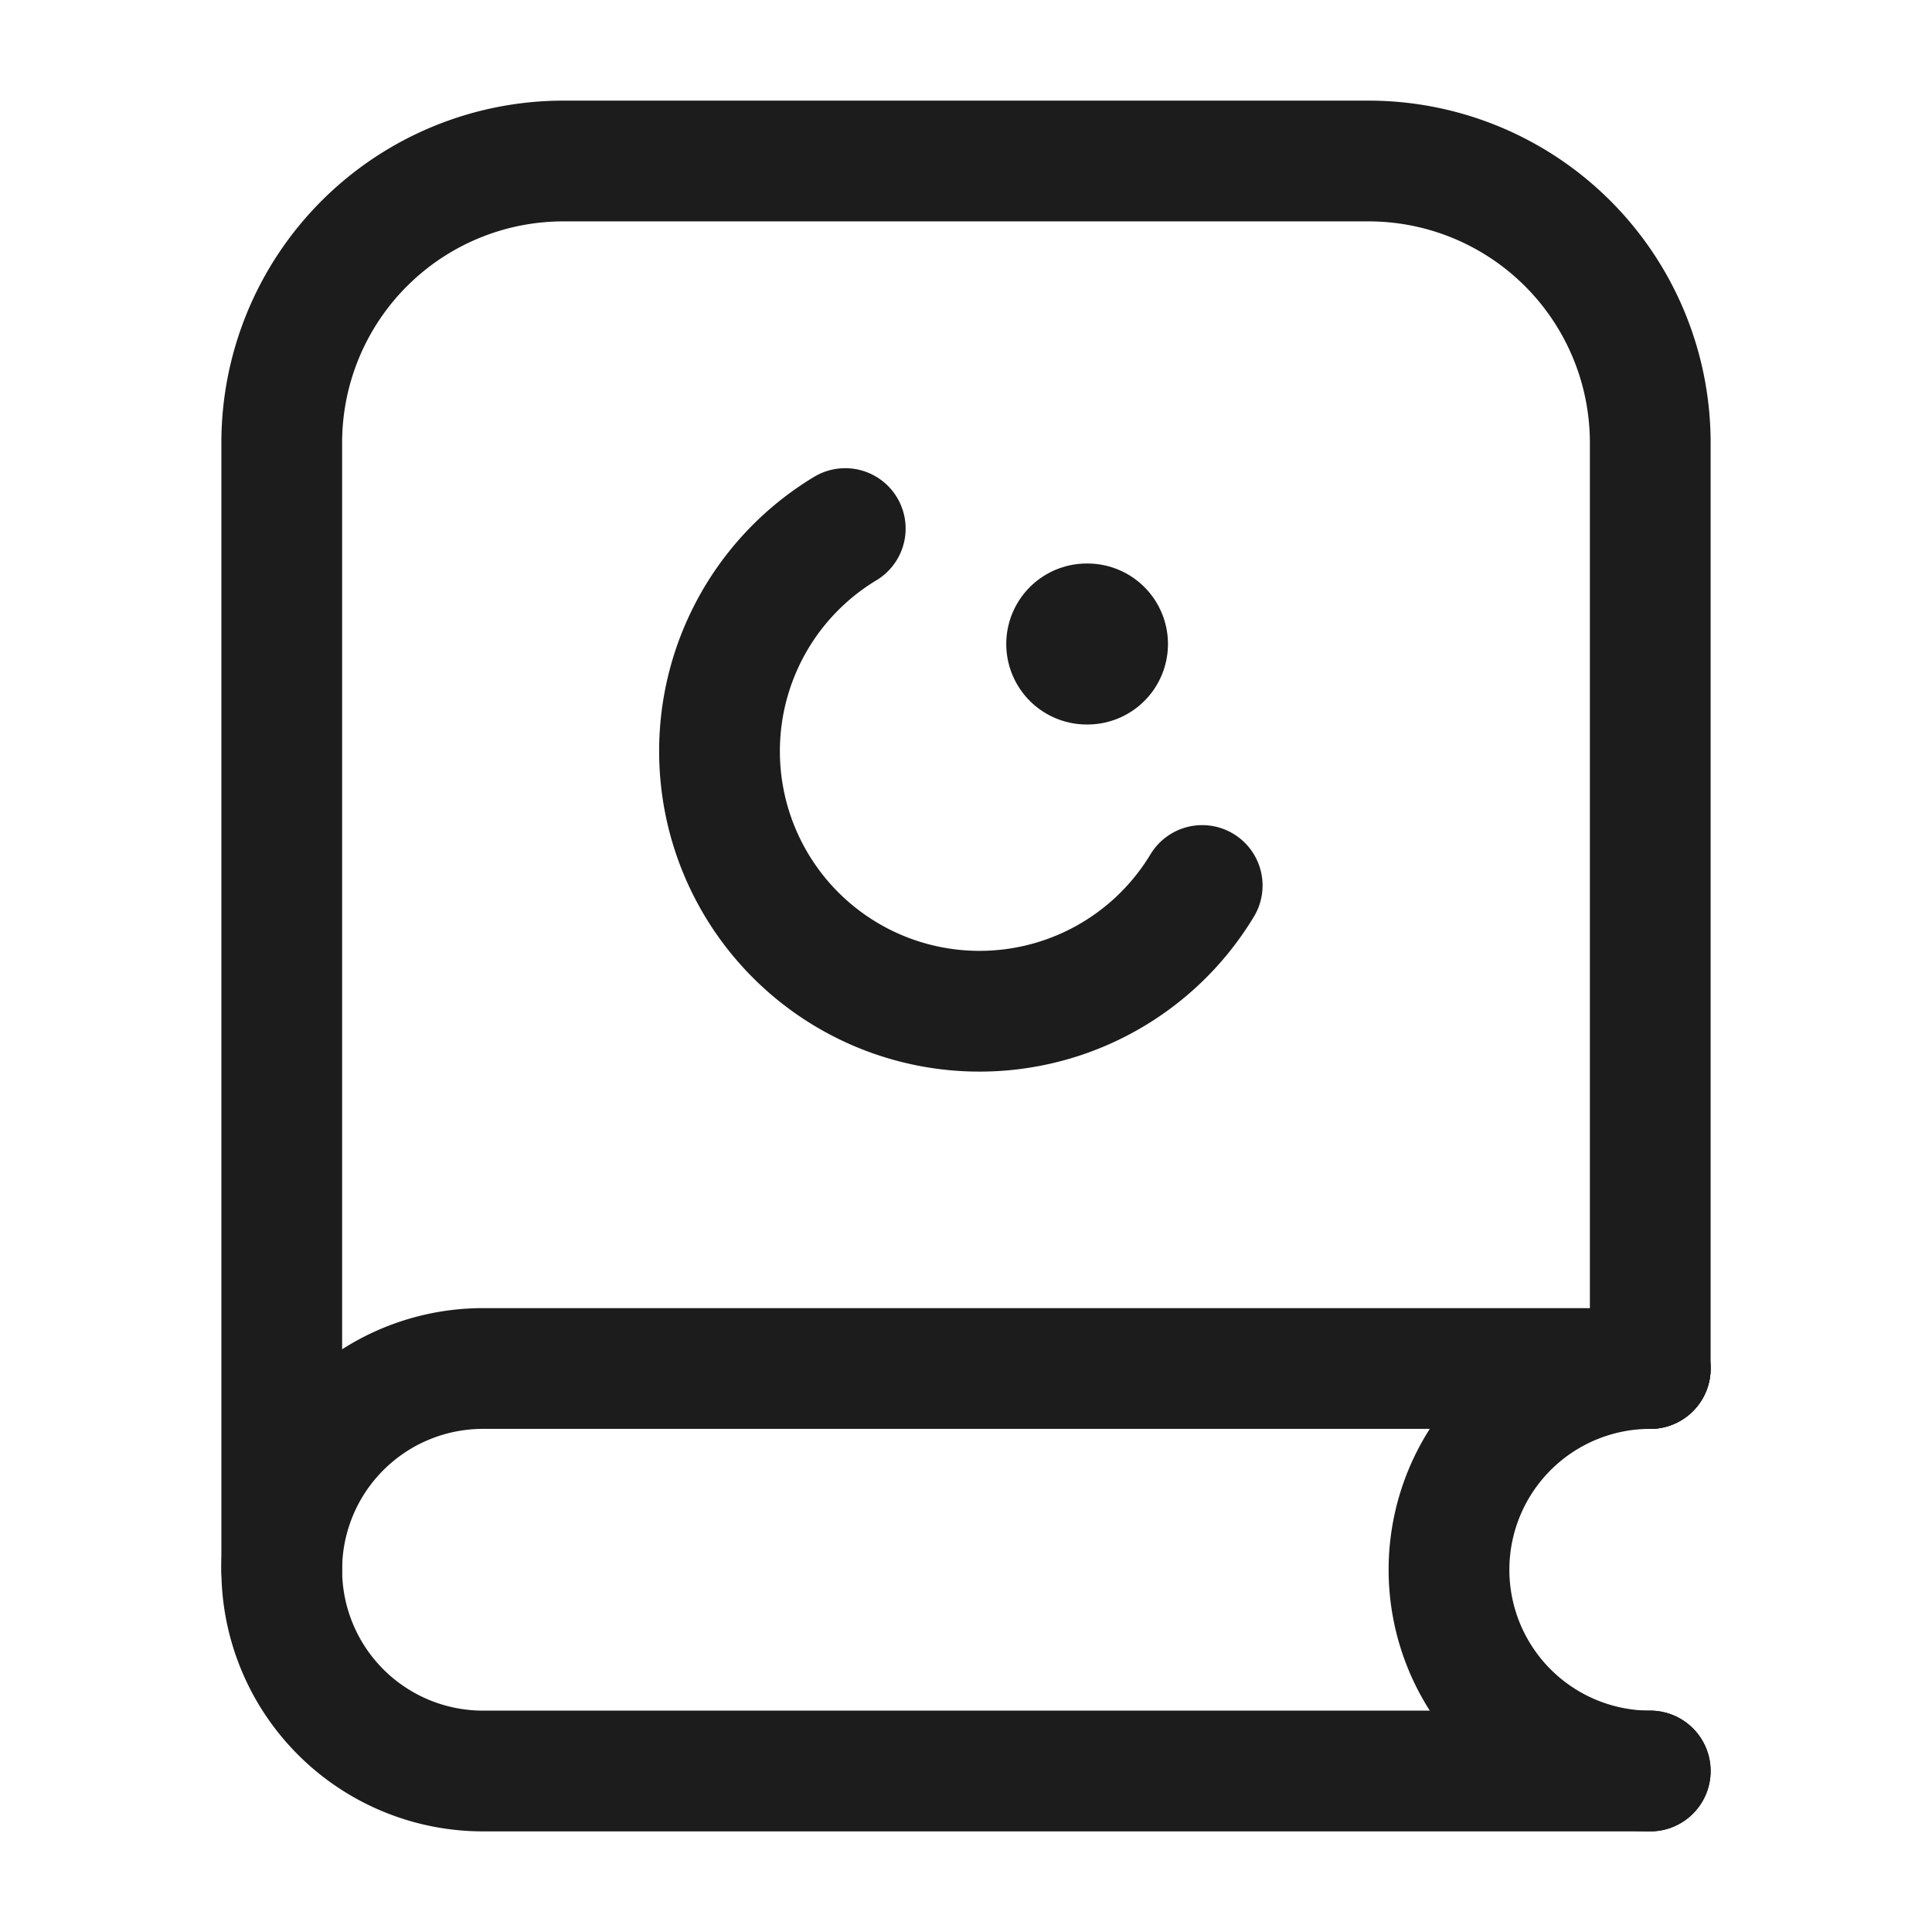 <svg xmlns="http://www.w3.org/2000/svg" width="24" height="24" fill="none" viewBox="0 0 24 24">
  <path stroke="#1B1C1B" stroke-linecap="round" stroke-width="1.5" d="M20.5 17H6a2.5 2.5 0 0 0 0 5h14.5"/>
  <path stroke="#1B1C1B" stroke-linecap="round" stroke-width="1.5" d="M20.5 22a2.5 2.5 0 0 1 0-5m-5.566-6A3.23 3.23 0 1 1 10.5 6.566"/>
  <path stroke="#1B1C1B" stroke-linecap="round" stroke-linejoin="round" stroke-width="2" d="M13.5 8h.009"/>
  <path stroke="#1B1C1B" stroke-linecap="round" stroke-linejoin="round" stroke-width="1.5" d="M3.5 19.5v-14A3.5 3.5 0 0 1 7 2h10a3.5 3.5 0 0 1 3.5 3.5V17"/>
</svg>
